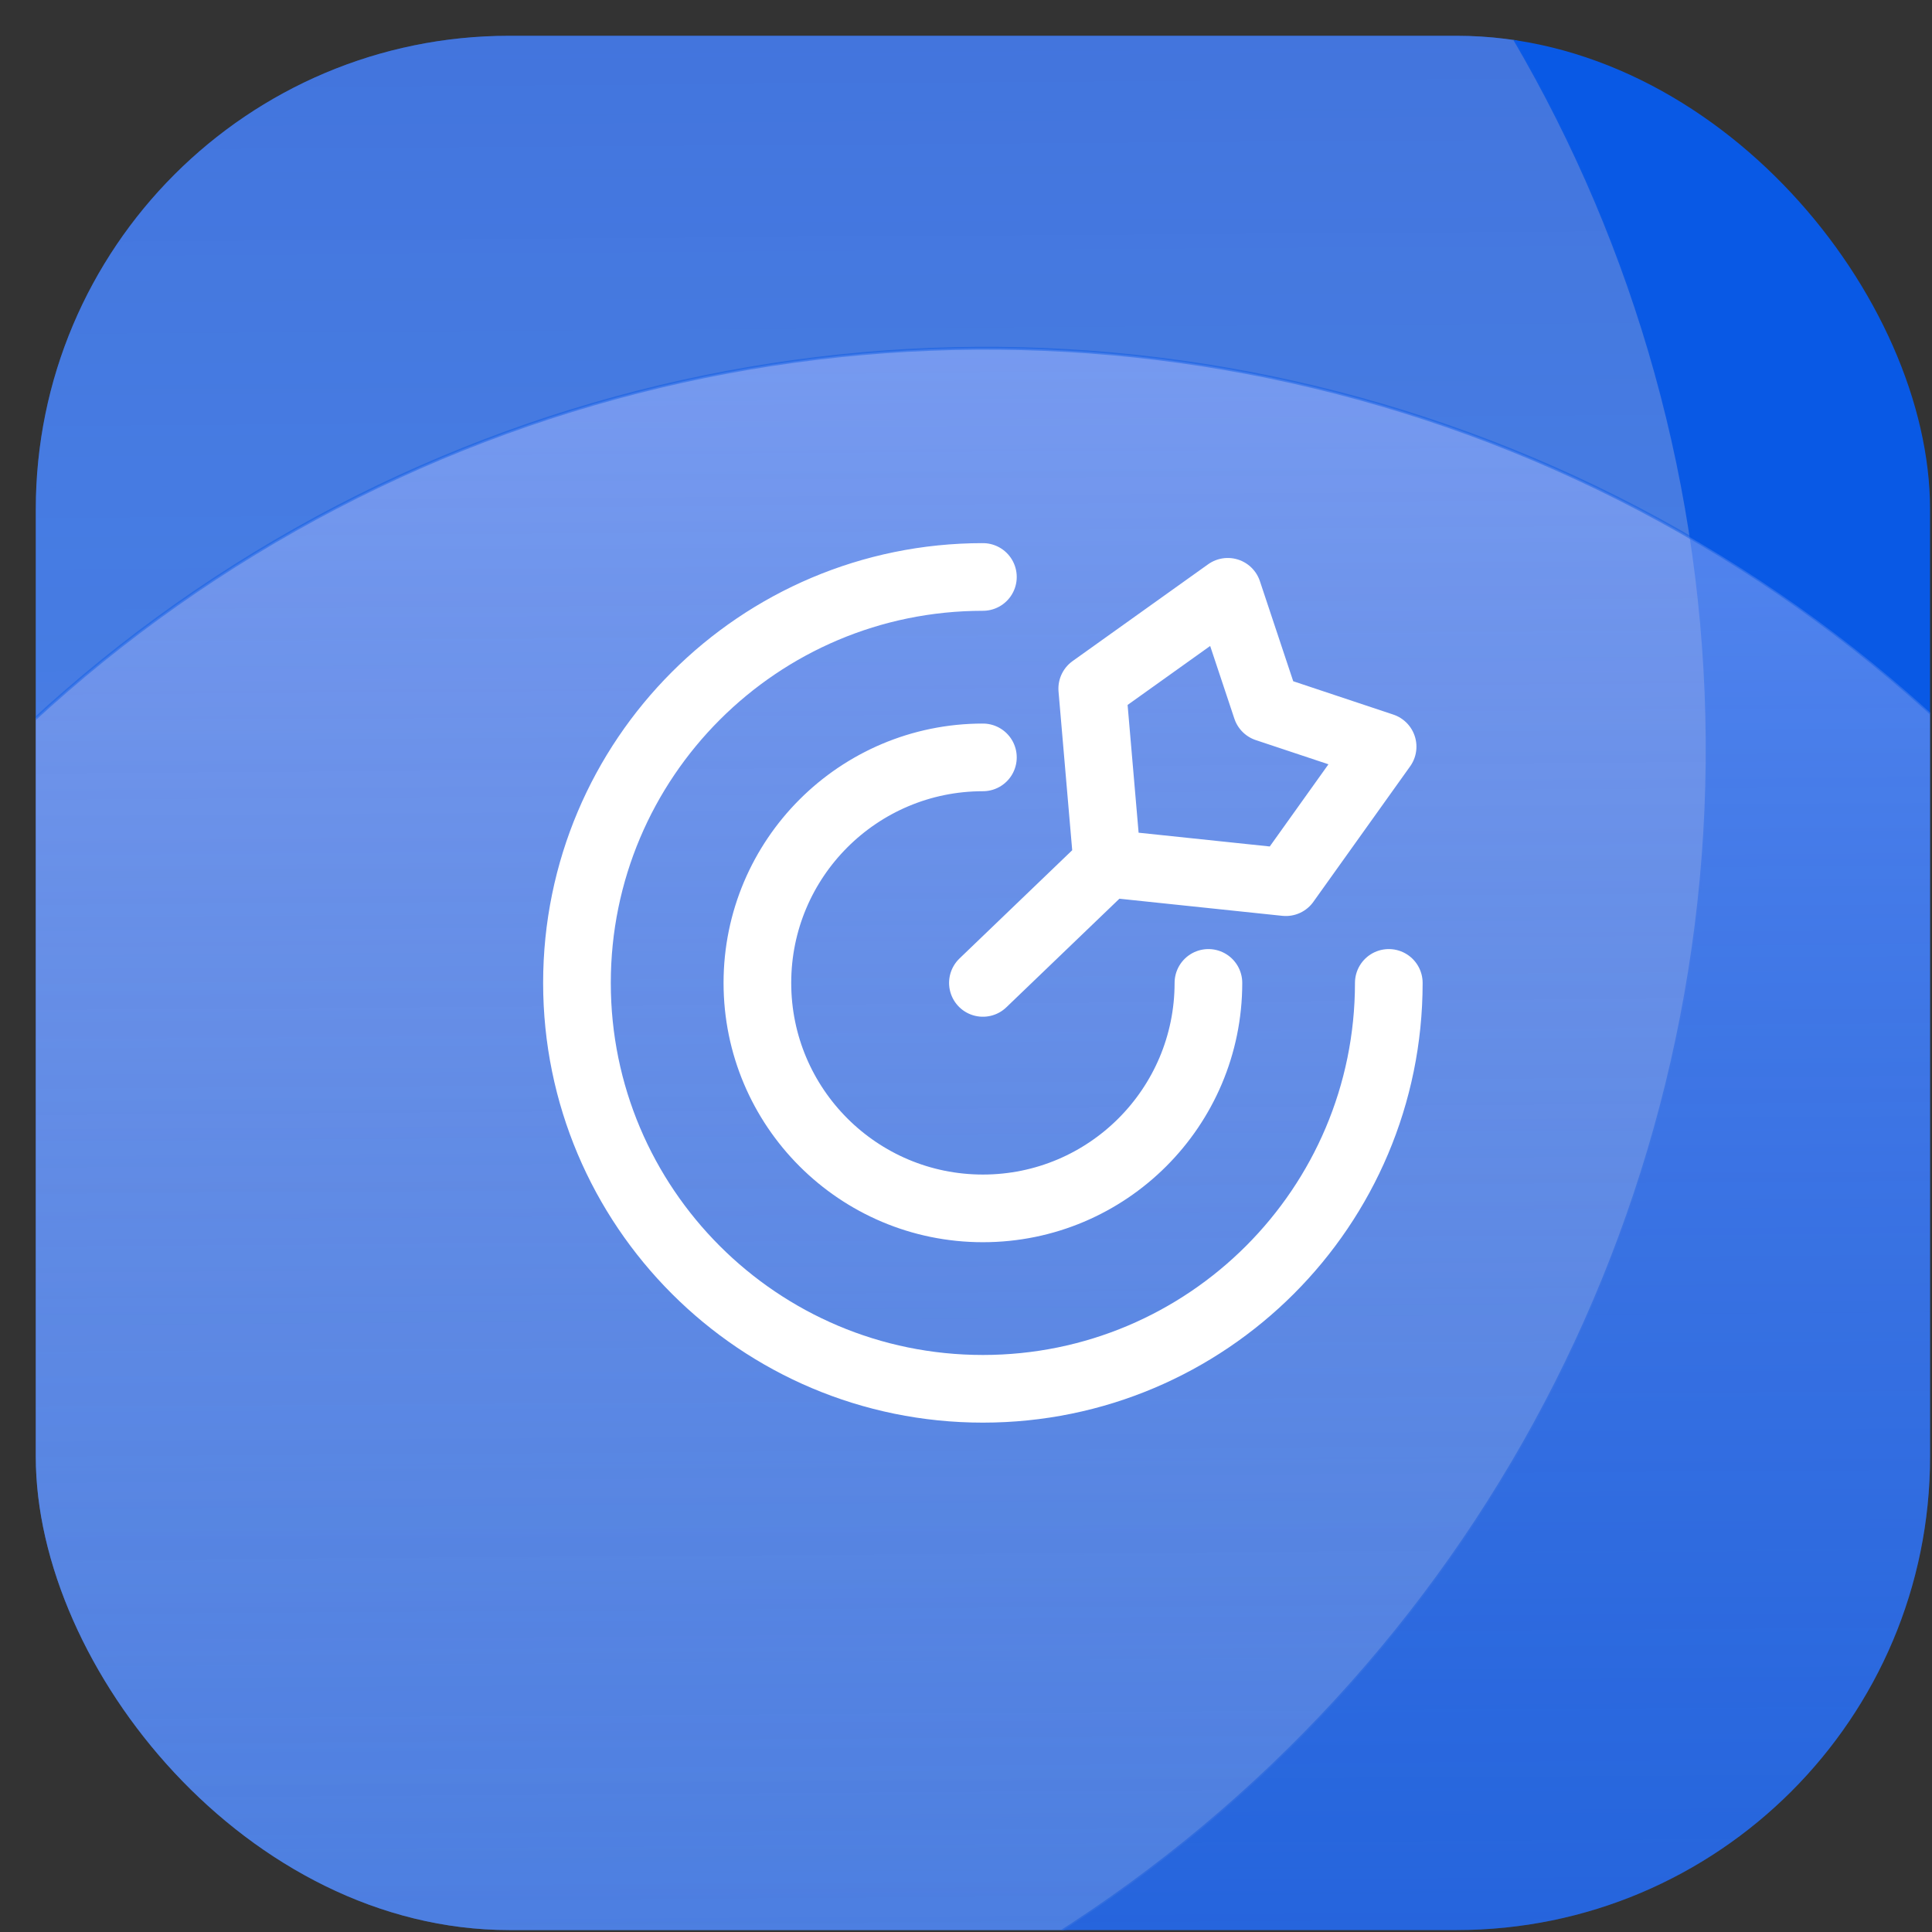 <svg width="44" height="44" viewBox="0 0 44 44" fill="none" xmlns="http://www.w3.org/2000/svg">
<rect x="0" y="0" width="44" height="44" fill="#333333" stroke="none"/>
<g clip-path="url(#clip0_1_323)">
<rect x="0.815" y="0.815" width="43.141" height="43.141" rx="10.785" fill="#0959E5"/>
<circle cx="6.88" cy="17.063" r="32" transform="rotate(-0.403 6.88 17.063)" fill="url(#paint0_linear_1_323)" stroke="url(#paint1_linear_1_323)" stroke-width="0.066"/>
<circle cx="22.455" cy="39.93" r="32" transform="rotate(-0.403 22.455 39.93)" fill="url(#paint2_linear_1_323)" stroke="url(#paint3_radial_1_323)" stroke-width="0.066"/>
<path d="M31.629 22.385C31.629 27.49 27.49 31.629 22.385 31.629C17.279 31.629 13.14 27.49 13.14 22.385C13.14 17.279 17.279 13.14 22.385 13.14M27.521 22.385C27.521 25.221 25.221 27.52 22.385 27.52C19.549 27.52 17.249 25.221 17.249 22.385C17.249 19.548 19.549 17.249 22.385 17.249M25.218 19.664L29.284 20.091L31.488 17.005L28.843 16.124L27.962 13.478L24.875 15.683L25.218 19.664ZM25.218 19.664L22.385 22.385" stroke="white" stroke-width="1.541" stroke-linecap="round" stroke-linejoin="round"/>
</g>
<defs>
<linearGradient id="paint0_linear_1_323" x1="6.88" y1="-14.97" x2="6.88" y2="49.096" gradientUnits="userSpaceOnUse">
<stop stop-color="#5A71C6" stop-opacity="0.56"/>
<stop offset="1" stop-color="white" stop-opacity="0.2"/>
</linearGradient>
<linearGradient id="paint1_linear_1_323" x1="40.43" y1="13.878" x2="-33.782" y2="30.32" gradientUnits="userSpaceOnUse">
<stop stop-color="#0959E5"/>
<stop offset="1" stop-color="#0959E5" stop-opacity="0"/>
</linearGradient>
<linearGradient id="paint2_linear_1_323" x1="22.455" y1="7.897" x2="22.455" y2="71.963" gradientUnits="userSpaceOnUse">
<stop stop-color="#A7BAFF" stop-opacity="0.5"/>
<stop offset="1" stop-color="#4C5C99" stop-opacity="0.08"/>
</linearGradient>
<radialGradient id="paint3_radial_1_323" cx="0" cy="0" r="1" gradientUnits="userSpaceOnUse" gradientTransform="translate(22.455 39.93) rotate(89.968) scale(66.361)">
<stop offset="0.047" stop-color="#0959E5" stop-opacity="0"/>
<stop offset="1" stop-color="#0959E5"/>
</radialGradient>
<clipPath id="clip0_1_323">
<rect x="0.815" y="0.815" width="43.141" height="43.141" rx="10.785" fill="white"/>
</clipPath>
</defs>
</svg>
